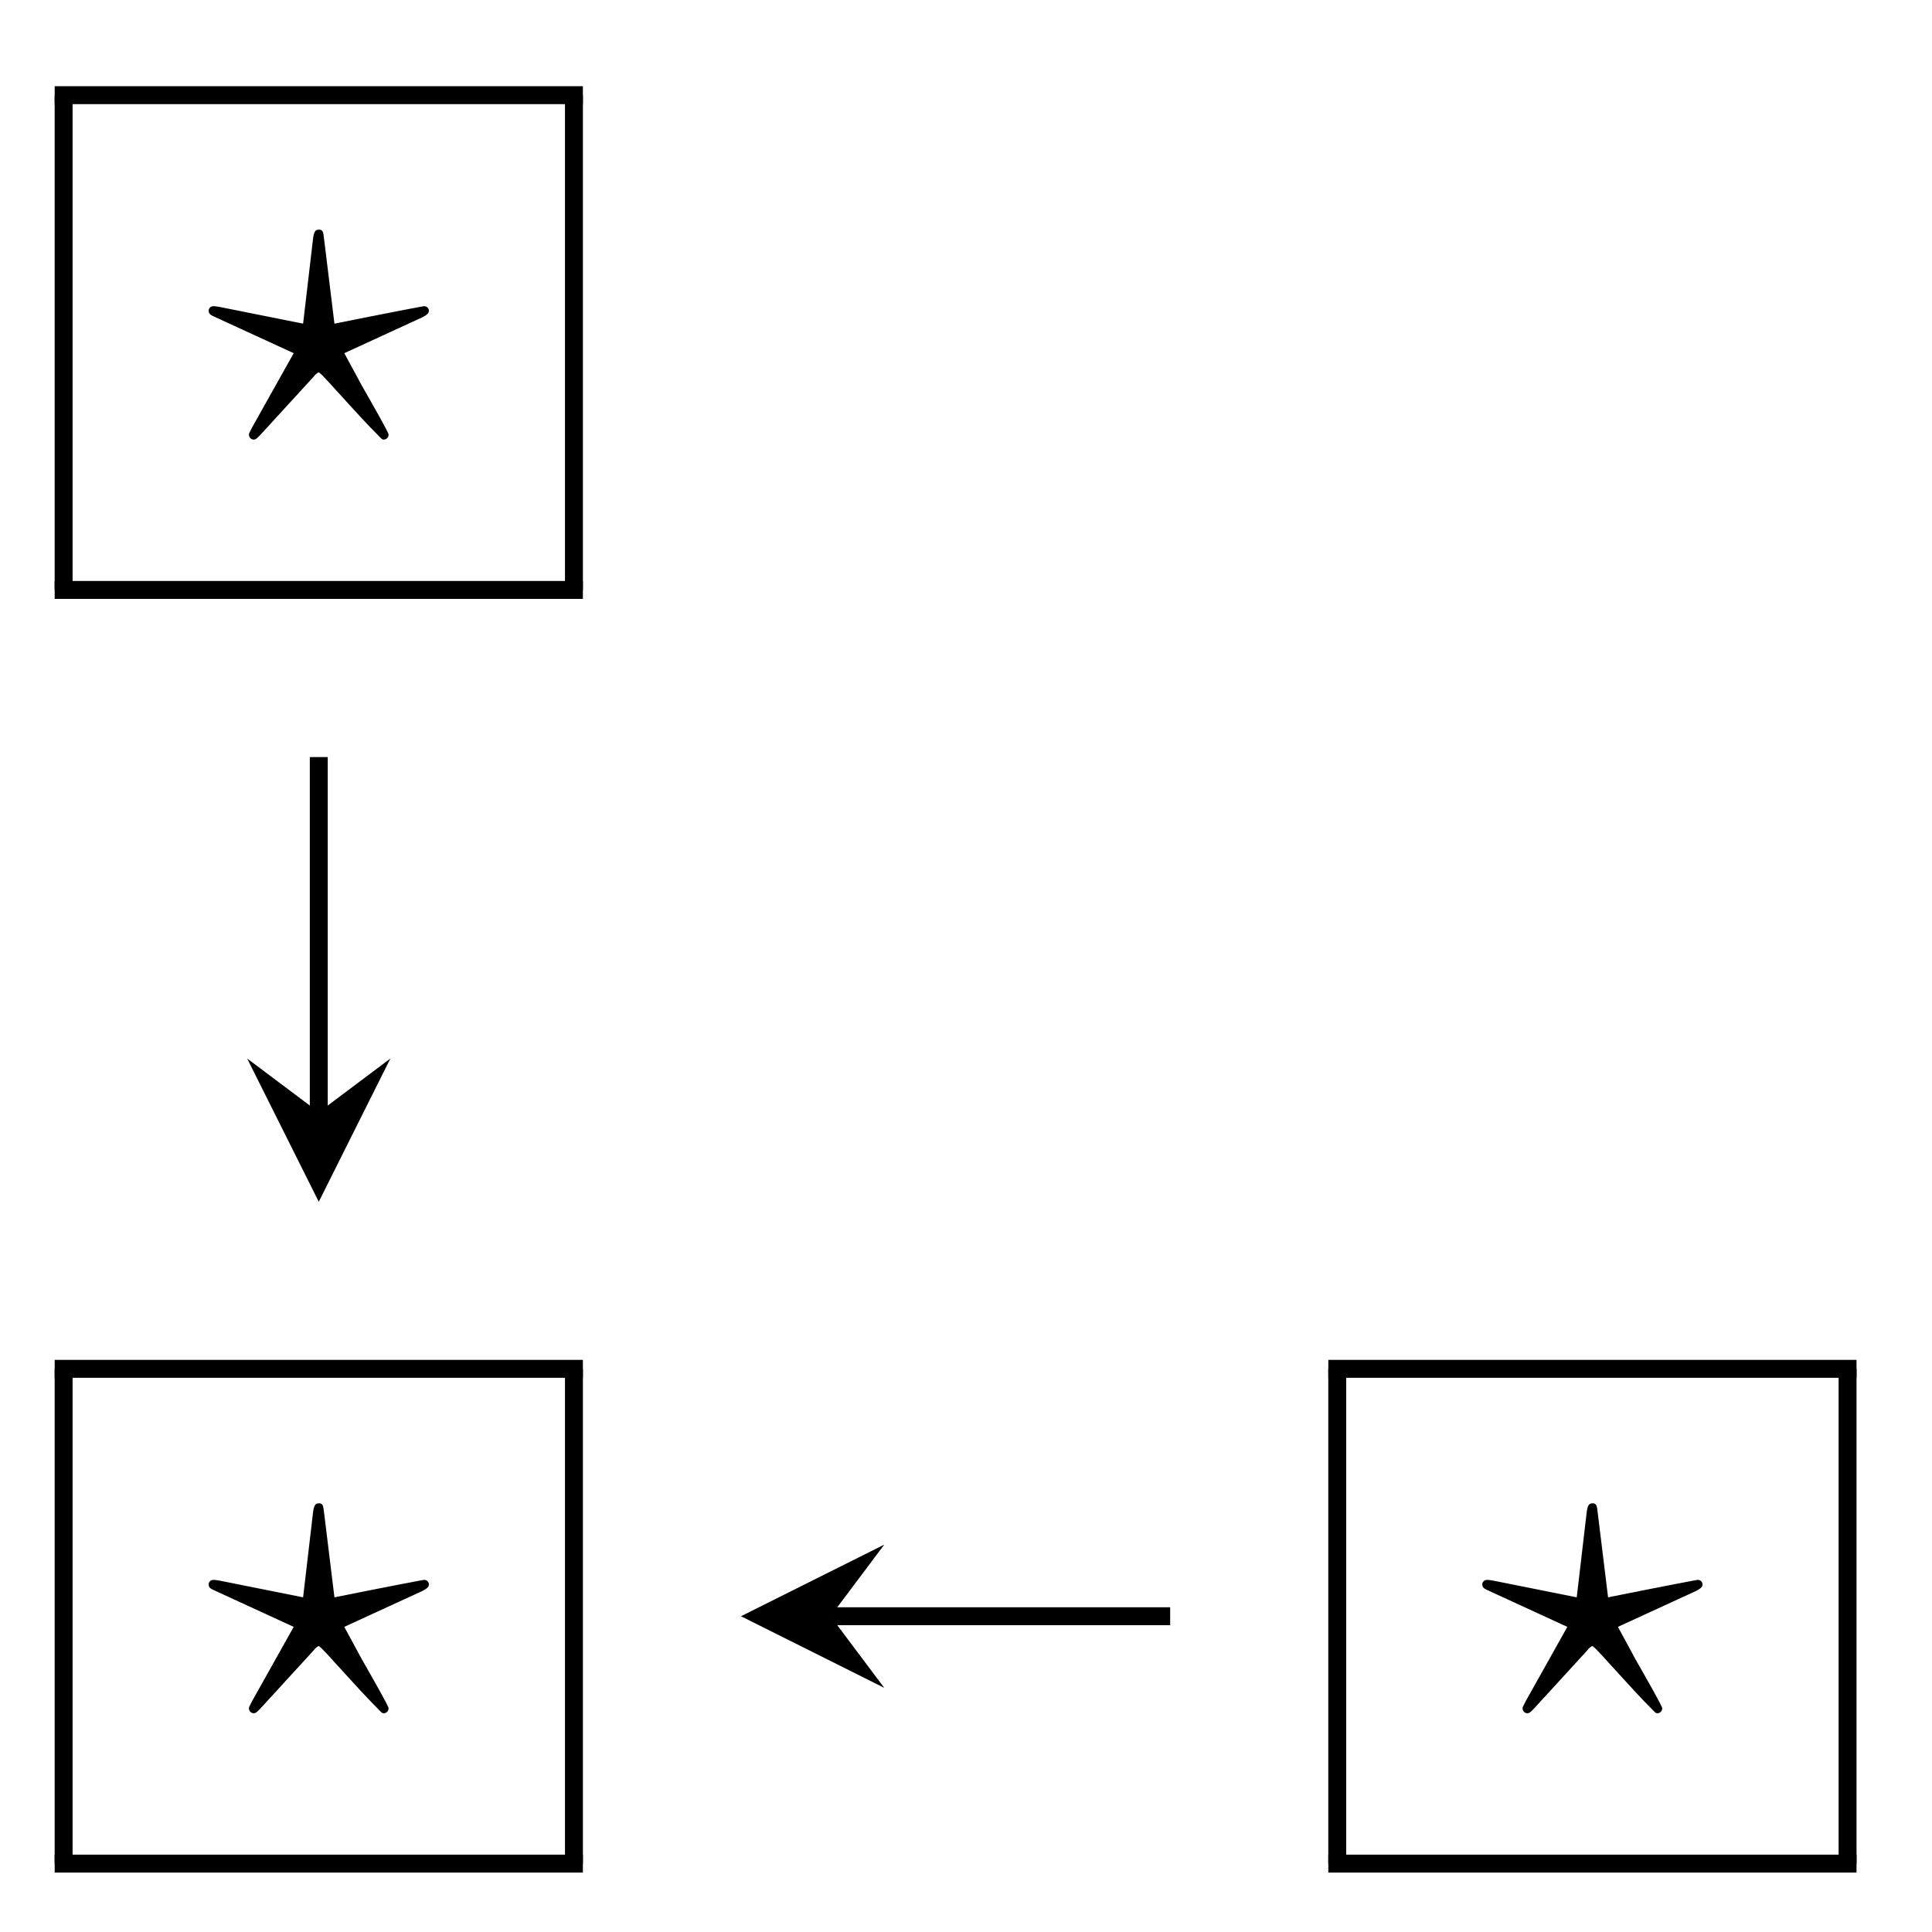 <svg xmlns="http://www.w3.org/2000/svg" xmlns:xlink="http://www.w3.org/1999/xlink" xmlns:inkscape="http://www.inkscape.org/namespaces/inkscape" version="1.1" width="43" height="43" viewBox="0 0 43 43">
<defs>
<path id="font_1_1" d="M.239 .157C.24 .159 .247 .166 .25 .166 .254 .166 .292 .122 .299 .115 .328 .083 .357 .051 .387 .021 .391 .016 .394 .016 .395 .016 .403 .016 .406 .023 .406 .027 .406 .032 .375 .086 .346 .137L.307 .209 .481 .289C.495 .296 .496 .3 .496 .304 .496 .309 .492 .314 .485 .314 .484 .314 .435 .305 .285 .275L.262 .463C.26 .481 .259 .485 .25 .485 .242 .485 .239 .48 .237 .463L.215 .275 .03 .312C.025 .313 .018 .314 .015 .314 .008 .314 .004 .309 .004 .304 .004 .296 .009 .294 .02 .289L.194 .209 .101 .043C.095 .031 .094 .03 .094 .027 .094 .023 .097 .016 .105 .016 .107 .016 .11 .016 .12 .027L.239 .157Z"/>
</defs>
<use data-text="&#x22c6;" xlink:href="#font_1_1" transform="matrix(9.963,0,0,-9.963,4.604,9.943)"/>
<path transform="matrix(1,0,0,-1,-90.878,-13.031)" stroke-width=".399" stroke-linecap="butt" stroke-miterlimit="10" stroke-linejoin="miter" fill="none" stroke="#000000" d="M92.095-15.149H103.851"/>
<path transform="matrix(1,0,0,-1,-90.878,-13.031)" stroke-width=".399" stroke-linecap="butt" stroke-miterlimit="10" stroke-linejoin="miter" fill="none" stroke="#000000" d="M92.294-26.161V-15.149"/>
<path transform="matrix(1,0,0,-1,-90.878,-13.031)" stroke-width=".399" stroke-linecap="butt" stroke-miterlimit="10" stroke-linejoin="miter" fill="none" stroke="#000000" d="M103.652-26.161V-15.149"/>
<path transform="matrix(1,0,0,-1,-90.878,-13.031)" stroke-width=".399" stroke-linecap="butt" stroke-miterlimit="10" stroke-linejoin="miter" fill="none" stroke="#000000" d="M92.095-26.161H103.851"/>
<use data-text="&#x22c6;" xlink:href="#font_1_1" transform="matrix(9.963,0,0,-9.963,4.604,38.291)"/>
<path transform="matrix(1,0,0,-1,-90.878,15.317)" stroke-width=".399" stroke-linecap="butt" stroke-miterlimit="10" stroke-linejoin="miter" fill="none" stroke="#000000" d="M92.095-15.149H103.851"/>
<path transform="matrix(1,0,0,-1,-90.878,15.317)" stroke-width=".399" stroke-linecap="butt" stroke-miterlimit="10" stroke-linejoin="miter" fill="none" stroke="#000000" d="M92.294-26.161V-15.149"/>
<path transform="matrix(1,0,0,-1,-90.878,15.317)" stroke-width=".399" stroke-linecap="butt" stroke-miterlimit="10" stroke-linejoin="miter" fill="none" stroke="#000000" d="M103.652-26.161V-15.149"/>
<path transform="matrix(1,0,0,-1,-90.878,15.317)" stroke-width=".399" stroke-linecap="butt" stroke-miterlimit="10" stroke-linejoin="miter" fill="none" stroke="#000000" d="M92.095-26.161H103.851"/>
<use data-text="&#x22c6;" xlink:href="#font_1_1" transform="matrix(9.963,0,0,-9.963,32.951,38.291)"/>
<path transform="matrix(1,0,0,-1,-62.531,15.317)" stroke-width=".399" stroke-linecap="butt" stroke-miterlimit="10" stroke-linejoin="miter" fill="none" stroke="#000000" d="M92.095-15.149H103.851"/>
<path transform="matrix(1,0,0,-1,-62.531,15.317)" stroke-width=".399" stroke-linecap="butt" stroke-miterlimit="10" stroke-linejoin="miter" fill="none" stroke="#000000" d="M92.294-26.161V-15.149"/>
<path transform="matrix(1,0,0,-1,-62.531,15.317)" stroke-width=".399" stroke-linecap="butt" stroke-miterlimit="10" stroke-linejoin="miter" fill="none" stroke="#000000" d="M103.652-26.161V-15.149"/>
<path transform="matrix(1,0,0,-1,-62.531,15.317)" stroke-width=".399" stroke-linecap="butt" stroke-miterlimit="10" stroke-linejoin="miter" fill="none" stroke="#000000" d="M92.095-26.161H103.851"/>
<path transform="matrix(1,0,0,-1,7.095,35.972)" stroke-width=".399" stroke-linecap="butt" stroke-miterlimit="10" stroke-linejoin="miter" fill="none" stroke="#000000" d="M0 19.122V11.217"/>
<path transform="matrix(0,1,1,0,7.095,24.755)" d="M1.993 0-1.196 1.594 0 0-1.196-1.594"/>
<path transform="matrix(1,0,0,-1,7.095,35.972)" stroke-width=".399" stroke-linecap="butt" stroke-miterlimit="10" stroke-linejoin="miter" fill="none" stroke="#000000" d="M18.949 0H11.39"/>
<path transform="matrix(-1,-0,0,1,18.485,35.972)" d="M1.993 0-1.196 1.594 0 0-1.196-1.594"/>
</svg>
